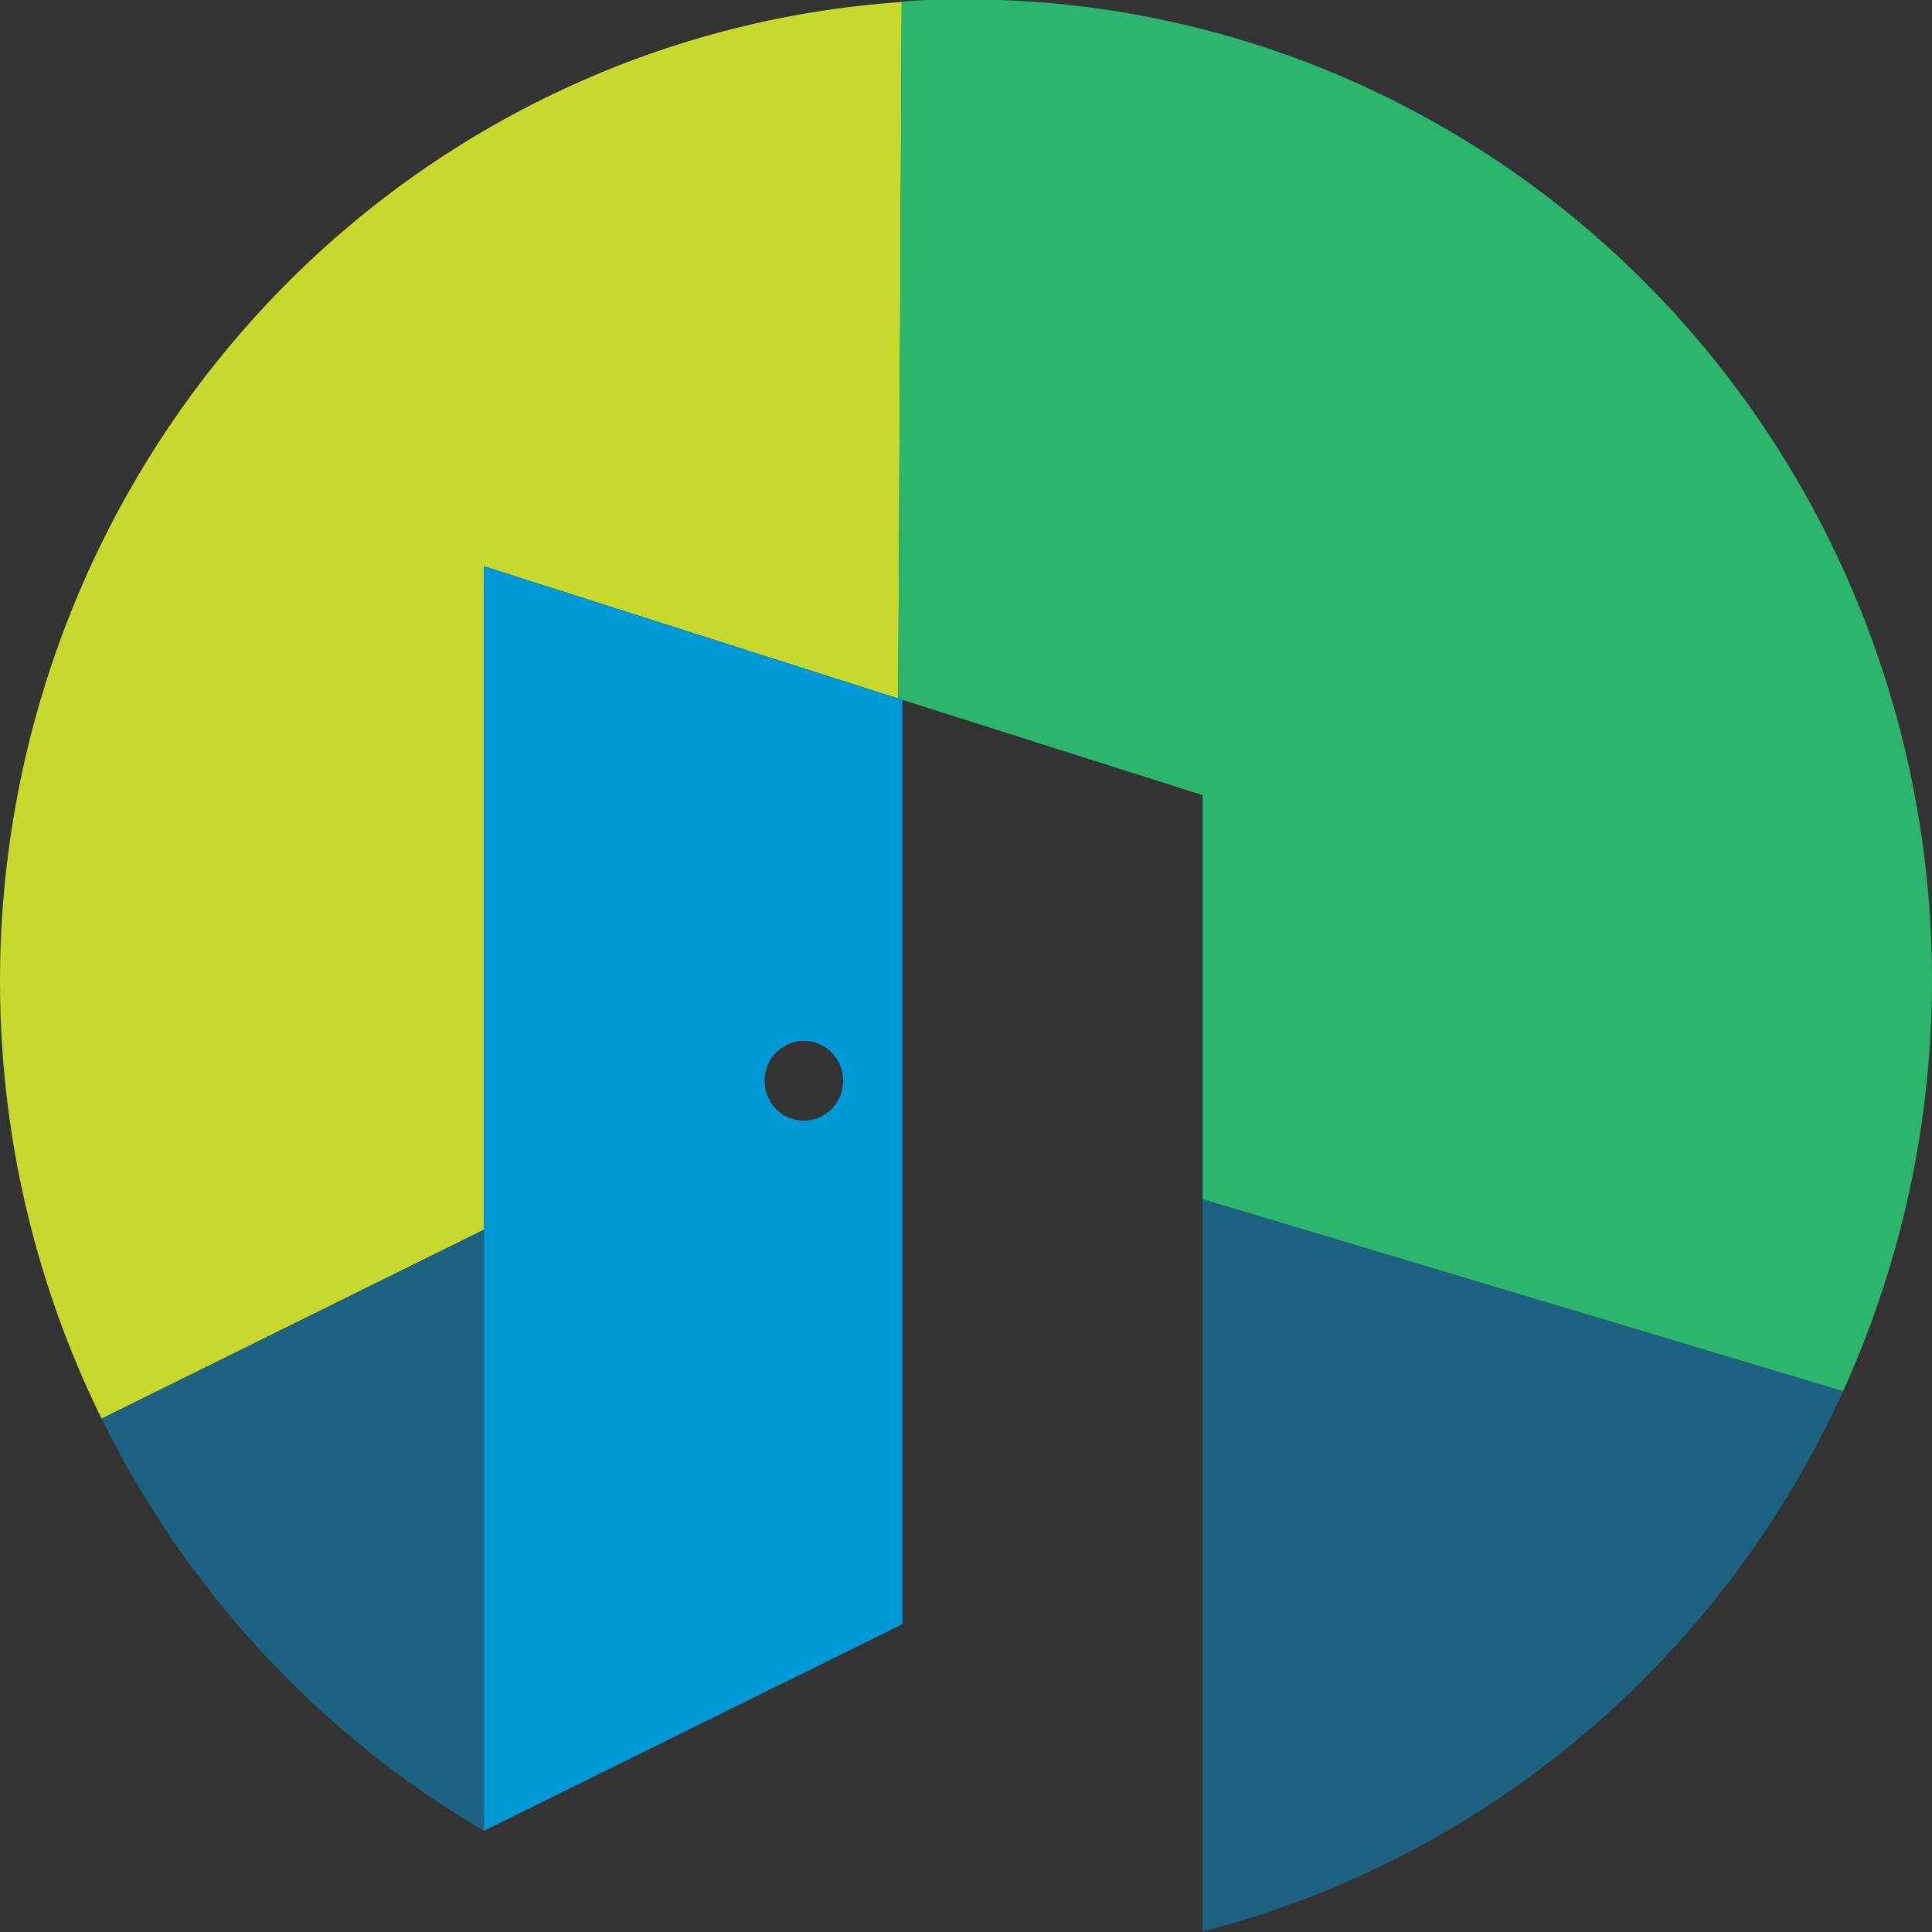 <svg width="32" height="32" viewBox="0 0 32 32" fill="none" xmlns="http://www.w3.org/2000/svg">
    <rect x="0" y="0" width="32" height="32" fill="#333333" stroke="none"/>
    <path d="M19.919 19.863L30.526 23.044L19.919 19.863Z" fill="white" />
    <path d="M14.878 11.57L14.932 0.033L14.878 11.57Z" fill="white" />
    <path
        d="M6.10193e-06 16.244C-0.002 18.762 0.574 21.246 1.683 23.497L8.015 20.368V9.379L14.878 11.57L14.936 0.033C10.886 0.308 7.091 2.135 4.318 5.145C1.545 8.155 0.002 12.122 6.10193e-06 16.244Z"
        fill="#C6D92C" />
    <path
        d="M15.999 -0.01C15.64 -0.01 15.286 -0.01 14.936 0.029L14.878 11.57L19.919 13.17V19.863L30.526 23.044C31.652 20.568 32.146 17.844 31.963 15.124C31.779 12.403 30.925 9.773 29.477 7.476C28.03 5.18 26.037 3.29 23.681 1.982C21.325 0.673 18.683 -0.012 15.999 -0.01Z"
        fill="#2BB56D" />
    <path
        d="M19.919 19.863V31.991C22.232 31.396 24.384 30.284 26.219 28.736C28.054 27.188 29.526 25.243 30.526 23.044L19.919 19.863Z"
        fill="#1D6381" />
    <path
        d="M8.015 30.324V20.368L1.683 23.497C3.091 26.353 5.292 28.726 8.015 30.324Z"
        fill="#1D6381" />
    <path
        d="M14.878 11.57L8.015 9.379V20.368V30.324L14.947 26.901V11.585L14.878 11.57ZM13.264 18.56C13.101 18.547 12.948 18.473 12.837 18.35C12.725 18.228 12.664 18.068 12.664 17.901C12.664 17.735 12.725 17.574 12.837 17.452C12.948 17.33 13.101 17.255 13.264 17.242C13.354 17.235 13.444 17.247 13.528 17.277C13.613 17.307 13.691 17.354 13.757 17.416C13.822 17.478 13.875 17.553 13.911 17.637C13.947 17.72 13.965 17.81 13.965 17.901C13.965 17.992 13.947 18.082 13.911 18.166C13.875 18.249 13.822 18.324 13.757 18.386C13.691 18.448 13.613 18.496 13.528 18.526C13.444 18.555 13.354 18.567 13.264 18.56Z"
        fill="#0099D8" />
</svg>